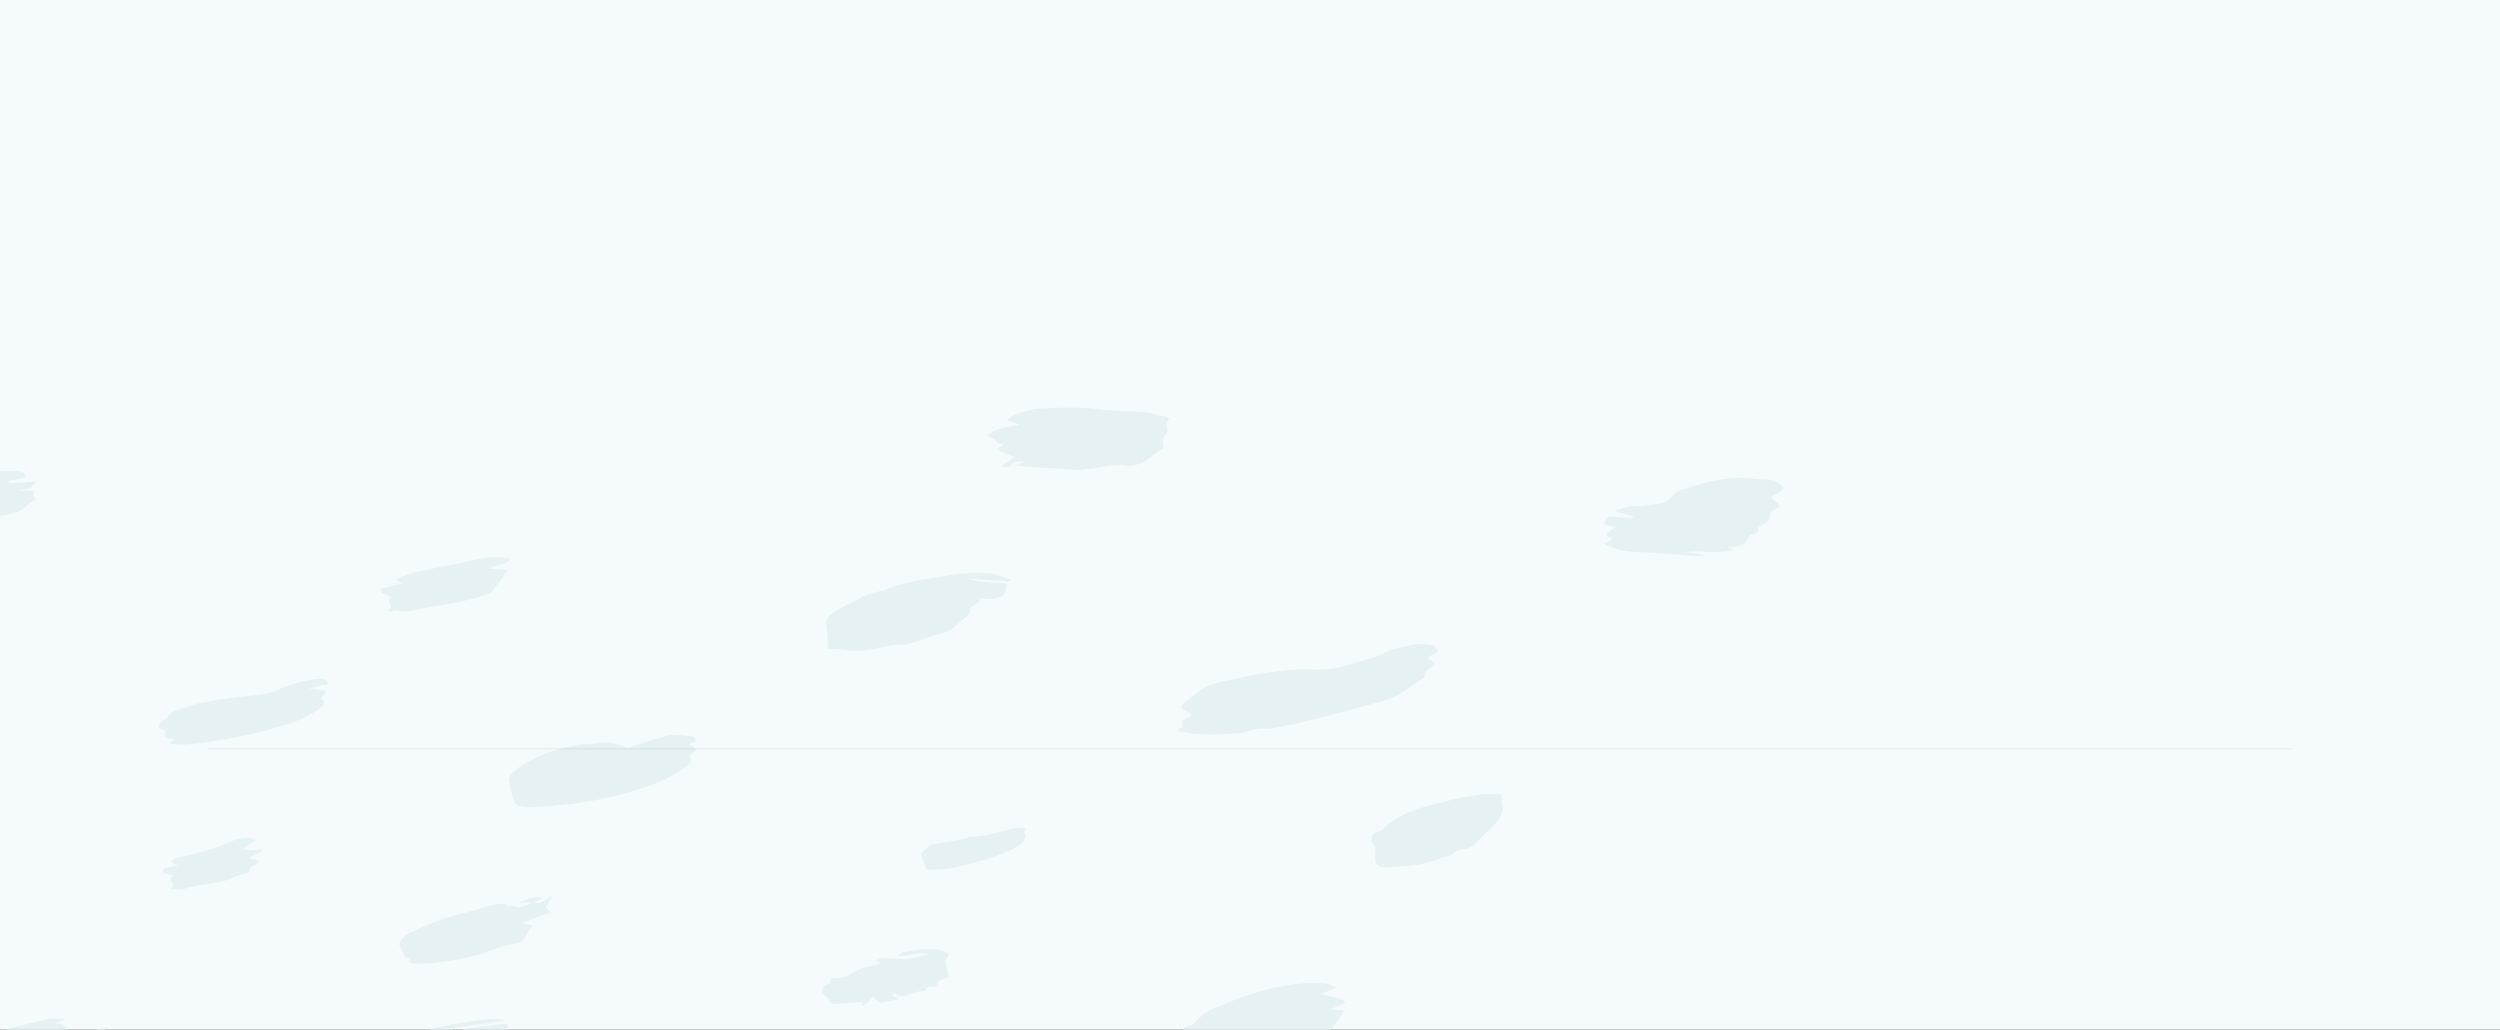 <svg width="1440" height="593" viewBox="0 0 1440 593" fill="none" xmlns="http://www.w3.org/2000/svg">
<rect x="0" y="0" width="1440" height="593" fill="#333333" stroke="none"/>
<g clip-path="url(#clip0_2_1347)">
<g clip-path="url(#clip1_2_1347)">
<rect width="1440" height="593" fill="#F5FBFC"/>
<path d="M828.584 375.281C821.12 378.937 821.12 378.937 826.402 381.567C825.386 384.342 818.788 387.348 820.795 390.083C816.627 392.661 812.677 395.299 808.962 397.986C803.376 402.363 794.834 404.22 787.035 406.36C781.761 407.813 776.386 409.347 770.952 410.632C764.592 412.135 758.348 414.027 751.993 415.538C746.232 416.906 740.387 418.011 734.579 419.176C732.951 419.588 731.283 419.794 729.771 419.769C728.346 419.583 726.706 419.598 724.989 419.813C723.273 420.028 721.531 420.436 719.912 421.004C712.716 423.216 706.114 422.531 699.433 423.004C693.137 423.167 687.253 422.778 682.033 421.853C679.932 421.596 675.395 421.101 681.555 418.665C681.991 418.493 681.127 417.428 681.095 416.731C681.062 416.035 680.861 414.739 681.483 414.524C688.816 412.015 686.301 411.095 683.17 409.483C678.551 407.114 680.2 405.986 686.993 400.99C691.131 397.95 694.639 394.667 701.332 393.191C719.483 389.21 737.64 385.108 755.195 385.619C758.699 385.857 762.55 385.708 766.525 385.181C770.5 384.653 774.519 383.758 778.348 382.546C785.219 380.19 792.995 378.852 798.955 375.388C800.756 374.345 803.922 373.71 806.517 372.985C811.889 371.429 817.55 370.757 822.379 371.1C827.828 371.436 826.64 373.896 828.57 375.276" fill="#E5F1F3"/>
<path d="M1019.78 286.452C1021.48 287.832 1022.97 288.916 1024.21 290.09C1024.6 290.568 1024.76 291.114 1024.68 291.701C1024.69 293.323 1019.28 294.095 1019.46 295.921C1019.72 297.357 1019.26 298.931 1018.11 300.532C1017.06 301.804 1012.46 303.469 1012.66 304.206C1013.11 305.848 1012.79 306.789 1008.83 307.906C1008.1 308.114 1007.57 309.032 1007.26 309.604C1004.93 313.835 1004.93 313.832 995.533 315.52L999.886 316.937C996.738 317.373 993.614 317.707 990.536 317.936C987.298 318.015 984.153 317.965 981.127 317.786C978.096 317.465 974.644 317.567 971.069 318.083L981.613 319.505L980.994 320.172C978.859 320.198 976.767 320.167 974.725 320.08C964.638 319.397 954.827 318.415 944.496 318.014C935.538 317.867 928.194 316.087 923.693 312.972C926.53 312.065 930.224 311.277 927.081 309.787C923.646 308.158 926.083 306.118 930.939 303.599C926.241 302.787 920.38 302.155 927.062 297.577L939.892 298.494L941.184 297.574L930.149 294.36C934.825 292.43 939.246 290.894 944.293 291.621C945.703 291.821 948.327 290.967 950.317 290.775C958.983 289.941 958.971 289.972 962.529 286.618C963.212 285.977 963.819 285.334 964.466 284.691L966.237 282.93C970.815 281.511 975.116 280.247 979.314 278.862C987.871 276.275 996.972 275.042 1004.9 275.395C1009 275.404 1012.5 276.141 1016.61 276.115C1020.43 276.272 1023.39 277.218 1024.87 278.756C1028.62 281.275 1027.64 282.431 1019.76 286.45" fill="#E5F1F3"/>
<path d="M685.144 612.138C684.552 609.207 683.85 606.372 683.591 603.451C683.565 603.17 686.207 602.351 688.493 601.427C687.135 600.802 685.923 600.105 684.868 599.342C684.007 598.384 683.272 597.383 682.666 596.344C681.155 594.328 679.209 592.347 686.824 590.078C687.405 589.903 687.636 589.263 688.13 588.855C691.659 585.942 693.139 583.028 700.348 580.362C706.043 577.89 711.948 575.561 718.021 573.391C723.984 571.409 730.196 569.775 736.469 568.54C746.323 566.341 756.188 565.662 764.486 566.61C766.628 567.249 768.492 568.051 770.038 569.001L760.383 572.496C765.47 573.966 772.786 574.267 775.023 577.82L765.819 581.389L774.056 581.983C772.087 586.068 769.175 590.208 765.38 594.318C763.108 596.522 759.5 598.536 755.218 599.99C750.141 601.958 744.818 603.699 739.354 605.178C734.063 606.333 728.885 608.059 723.398 609.266C714.607 610.797 705.843 611.994 697.194 612.846C692.799 613.049 688.705 612.809 685.144 612.138Z" fill="#E5F1F3"/>
<path d="M580.723 334.953L556.231 333.193C561.339 334.583 567.254 335.426 573.735 335.687C576.215 335.893 579.981 335.462 579.776 337.269C579.758 339.102 579.122 341.035 577.891 343C577.407 343.667 573.43 344.694 571.254 344.934C568.786 345.001 566.469 344.861 564.391 344.522C564.125 345.633 564.417 346.324 563.745 346.876C562.351 348.019 558.827 349.475 559.016 350.124C560.08 353.739 553.597 357.152 550.526 360.59C549.647 361.477 548.42 362.328 546.935 363.08C545.45 363.831 543.746 364.464 541.949 364.93C534.586 366.349 529.224 369.895 520.779 371.349C517.198 371.071 513.03 371.482 508.959 372.514C505.322 373.566 501.543 374.287 497.875 374.628C494.206 374.97 490.731 374.924 487.681 374.495C484.259 374.064 480.665 373.787 476.929 373.666C476.644 369.001 476.671 364.169 475.97 359.491C475.249 354.595 482.885 350.734 490.35 347.146C495.803 344.53 500.807 340.849 508.81 340.399C520.156 334.499 533.154 334.237 545.479 331.531C553.229 330.256 560.824 329.771 567.743 330.109C573.546 329.961 577.584 332.481 582.407 333.811L580.723 334.953Z" fill="#E5F1F3"/>
<path d="M361.106 430.806L385.908 423.125C390.355 423.306 394.647 423.653 398.753 424.164C400.287 424.409 400.633 425.86 400.615 426.919C400.616 427.321 398.081 428.161 396.658 428.828C399.063 430.004 403.039 430.875 398.754 433.959C397.833 434.545 397.291 435.203 397.233 435.804C397.917 436.553 398.12 437.452 397.826 438.422C397.532 439.391 396.748 440.403 395.544 441.369C390.757 445.036 384.649 448.421 377.667 451.278C363.411 456.549 347.933 460.446 332.541 462.641C323.156 463.841 313.899 464.609 304.898 464.935C302.592 465.008 300.548 464.747 298.999 464.18C297.45 463.614 296.461 462.765 296.144 461.733C295.187 457.751 293.735 453.865 293.093 449.812C292.85 448.348 293.648 446.699 295.377 445.094C299.962 440.623 307.196 436.508 315.844 433.452C324.493 430.396 334.017 428.588 342.791 428.337C346.068 427.86 349.273 427.663 352.25 427.757C355.566 428.558 358.534 429.581 361.103 430.809" fill="#E5F1F3"/>
<path d="M579.89 241.787C582.525 239.832 586.166 238.128 590.251 236.937C594.336 235.747 598.64 235.135 602.499 235.197C611.178 234.684 619.563 234.667 627.492 235.146C637.578 236.328 648.151 237.073 659.121 237.377C664.417 237.531 666.366 239.601 671.168 239.898C672.424 239.987 673.85 241.095 673.355 241.539C669.501 244.977 674.641 247.099 671.015 250.731C668.612 253.133 670.281 255.813 670.113 258.694C662.616 261.007 662.859 267.087 650.074 268.478C644.038 266.537 633.938 269.582 625.094 270.23C623.859 270.32 622.282 270.868 621.27 270.804C609.178 270.002 597.162 269.124 584.083 268.192L591.142 265.807C587.966 265.952 585.821 265.743 584.583 266.223C583.345 266.703 582.892 267.992 581.591 268.761C581.004 269.109 579.059 269.182 577.941 269.143C577.424 269.129 576.933 268.455 577.231 268.246C579.452 266.66 581.874 265.113 584.437 263.414L574.415 259.013L579.024 255.028C573.587 256.693 574.555 254.401 573.208 253.455C571.748 252.556 570.158 251.714 568.444 250.933C573.542 246.763 580.074 245.539 587.755 244.883L579.872 241.805" fill="#E5F1F3"/>
<path d="M221.51 624.879L224.281 620.843L217.304 622.047L209.624 611.24C210.326 610.651 210.931 610.05 211.432 609.446C216.329 602.014 228.636 597.708 241.687 594.32C251.981 591.632 262.47 589.515 272.892 588.019C279.787 586.71 286.491 586.594 291.705 587.695L261.2 592.094L260.748 593.184C262.34 593.208 263.997 593.147 265.694 593.001C272.669 592.093 279.684 590.992 286.634 590.162C289.707 589.794 294.031 588.841 292.185 591.92C291.616 592.87 294.675 593.668 296.096 594.524C297.345 595.274 298.639 596.007 299.654 596.605C297.107 599.666 292.291 599.355 288.419 601.099L299.872 600.357L301.393 604.274C299.103 604.986 295.673 605.9 298.977 607.212C302.537 608.636 302.731 610.377 297.06 612.75C296.544 612.967 295.833 613.442 295.91 613.616C297.368 616.959 291.075 618.416 286.24 619.569C274.674 621.926 263.08 623.587 251.766 624.511C249.083 624.823 242.874 625.478 246.088 622.017C246.283 621.824 244.475 621.544 243.588 621.288C242.552 621.983 240.441 623.012 240.661 623.321C240.99 623.547 241.095 623.856 240.96 624.197C240.824 624.538 240.454 624.891 239.912 625.198C239.37 625.505 238.687 625.749 237.975 625.888C237.263 626.028 236.563 626.055 235.991 625.966C232.23 624.454 224.754 626.802 221.486 624.87" fill="#E5F1F3"/>
<path d="M856.871 478.759L851.212 484.505C849.024 486.726 847.309 489.178 841.122 489.274C840.577 489.367 840.038 489.524 839.555 489.729C839.072 489.935 838.662 490.183 838.363 490.449C836.464 493.131 831.392 493.491 827.868 494.961C818.324 498.94 809.037 498.951 799.957 499.468C794.801 499.759 792.326 498.688 792.113 495.524C791.87 491.976 793.737 487.694 789.657 484.971C791.556 482.969 787.639 480.932 794.359 478.924C795.447 478.498 796.32 477.935 796.812 477.342C804.285 469.464 817.11 465.132 831.812 461.794C839.148 459.705 846.725 458.25 854.11 457.51C857.17 457.383 860.158 457.371 863.05 457.475C863.999 457.506 865.278 457.926 865.144 458.315C864.041 461.61 866.538 464.267 865.473 467.468C864.247 471.19 861.305 475.053 856.871 478.759Z" fill="#E5F1F3"/>
<path d="M189.322 394.093L177.917 396.464C181.643 397.053 182.903 397.267 184.2 397.452C188.503 398.058 188.504 398.051 185.869 401.305C185.542 401.713 184.844 402.326 185.089 402.495C186.345 403.216 186.831 404.245 186.465 405.405C186.098 406.565 184.901 407.782 183.08 408.847C179.185 411.456 174.497 413.84 169.288 415.86C149.397 422.467 128.134 426.943 107.553 428.855C103.929 428.958 100.536 428.746 97.516 428.228L100.469 425.815C96.136 425.679 93.606 424.942 95.329 422.182C95.497 421.677 95.408 421.207 95.07 420.812C94.731 420.418 94.154 420.111 93.387 419.918C88.666 419.289 93.953 416.619 92.35 415.441C98.489 414.181 95.704 411.077 100.762 409.513C105.587 408.027 110.334 405.863 115.118 404.998C125.692 402.963 136.265 401.446 146.652 400.473C148.856 400.373 151.169 400.049 153.456 399.52C155.742 398.992 157.954 398.269 159.961 397.395C166.057 394.537 173.22 392.406 180.426 391.306C186.654 390.396 186.663 390.336 189.322 394.093Z" fill="#E5F1F3"/>
<path d="M287.219 520.514C288.649 520.529 289.995 520.645 291.22 520.859C292.016 521.063 291.761 522.001 292.578 522.147C293.395 522.293 295.207 521.749 296.289 521.827C297.233 521.896 297.656 522.719 298.496 522.623C300.141 522.397 301.801 521.974 303.317 521.394C304.443 520.83 305.428 520.206 306.229 519.549C303.408 519.766 301.132 519.939 298.839 520.117C303.483 518.054 307.877 515.712 312.614 517.233L307.442 520.009C314.072 520.875 314.067 516.97 318.781 515.805C316.306 517.827 317.47 519.379 314.93 521.41C313.738 522.366 316.146 523.858 317.169 525.507L300.03 531.764L306.701 532.969L300.698 542.451C295.422 543.808 290.838 544.811 286.439 546.134C282.628 547.284 279.157 548.99 275.331 550.087C264.652 552.831 253.722 554.509 243.351 554.998C239.603 555.297 233.931 555.516 236.491 552.009C230.586 551.582 233.152 548.044 230.976 546.2C229.817 544.908 229.819 543.267 230.982 541.55C232.146 539.834 234.399 538.147 237.367 536.771C246.984 531.925 258.142 527.958 269.812 525.235C275.437 523.709 281.066 521.947 287.213 520.514" fill="#E5F1F3"/>
<path d="M39.864 593.567L34.587 596.671C44.333 597.618 52.877 592.129 62.865 591.99C61.314 592.917 59.606 593.791 57.775 594.597C54.691 595.643 51.554 596.627 48.374 597.544C52.111 597.666 56.352 597.071 60.338 595.865C64.417 599.866 64.417 599.866 60.33 603.915C53.181 605.51 46.167 607.542 39.501 609.947C32.804 612.859 25.887 613.365 19.259 615.377C12.626 617.192 5.825 618.585 -0.919 619.51C-4.739 620.224 -8.492 620.417 -11.708 620.066C-15.185 619.456 -19.889 618.159 -19.47 616.594C-18.783 614.017 -22.477 614.344 -24.401 613.379C-25.968 612.804 -27.047 611.982 -27.546 610.984C-28.045 609.986 -27.947 608.842 -27.262 607.652C-26.158 606.07 -26.439 604.076 -24.368 603.004C-19.38 600.304 -13.671 597.923 -7.552 595.992C3.857 592.711 15.43 589.735 27.094 587.081C29.995 586.416 33.259 587.061 37.625 587.107L31.541 589.314C38.081 589.267 37.209 592.333 39.87 593.568" fill="#E5F1F3"/>
<path d="M502.682 574.045C500.215 576.225 500.734 577.891 496.107 579.718L497.089 577.033C491.712 577.456 486.285 577.968 480.982 578.249C479.636 578.322 477.611 577.802 477.724 577.309C478.332 574.621 474.144 573.473 473.41 571.28C473.315 570.182 473.846 568.979 474.95 567.783C475.419 567.195 477.677 566.625 478.152 566.038C478.483 565.246 478.515 564.486 478.248 563.797C486.337 563.201 486.56 563.277 493.548 559.146C497.735 556.673 502.852 556.463 507.556 554.85L504.006 553.257C505.896 552.686 508.098 551.671 509.196 551.749C522.891 552.766 523.207 552.782 534.918 549.894C530.68 547.488 523.319 550.988 517.046 550.757C518.239 549.847 519.425 548.455 520.319 548.332C529.107 547.216 538.378 545.213 544.384 548.382C546.257 549.364 547.507 549.609 545.781 551.393C544.847 552.589 544.516 553.768 544.818 554.815C545.165 557.553 545.857 560.22 546.464 563.168L542.561 564.033C537.735 565.977 542.726 568.723 534.858 568.54C532.618 568.489 535.063 571.509 529.458 571.107C527.297 570.952 522.918 573.002 519.803 573.969L515.548 572.417L513.412 573.278L517.799 575.535C513.158 576.425 510.465 576.946 506.938 577.626L502.682 574.045Z" fill="#E5F1F3"/>
<path d="M219.12 339.222L232 335.938L227.637 333.886C231.986 331.783 237.024 330.103 242.238 329.018C253.242 326.477 264.361 324.696 275.429 322.111C278.867 321.408 282.303 321.041 285.506 321.033C288.71 321.024 291.607 321.376 294.005 322.064C292.15 325.049 285.361 325.24 281.373 327.553L292.563 328.356L282.794 341.644C272.567 345.142 261.645 347.67 250.877 349.034C244.865 349.813 238.87 351.891 232.548 352.199C230.058 352.321 228.667 350.535 225.064 352.368C224.319 352.13 223.616 351.866 222.96 351.579C228.176 348.567 220.992 346.908 225.367 343.963C225.654 343.772 224.076 343.084 223.219 342.698C222.142 342.347 221.138 341.955 220.212 341.523C219.635 340.821 219.263 340.055 219.104 339.239" fill="#E5F1F3"/>
<path d="M14.824 274.834L3.53 277.315C4.853 277.716 5.512 278.17 6.461 278.155C11.112 278.017 15.847 277.756 21.21 277.487L17.434 281.239L10.247 282.341L19.778 283.022C19.407 283.665 19.203 284.298 19.172 284.904C19.515 285.998 20.975 287.807 20.571 287.953C16.479 289.418 15.92 291.543 13.213 293.061C11.402 294.283 8.999 295.321 6.365 296.021C3.73 296.721 1.006 297.044 -1.398 296.941C-3.034 296.825 -3.634 295.487 -5.174 295.57C-6.44 295.636 -8.353 297.275 -10.115 297.681C-10.994 297.838 -11.857 297.894 -12.629 297.842C-13.4 297.791 -14.053 297.635 -14.531 297.387C-15.262 295.552 -18.756 295.687 -21.792 295.592C-23.45 295.634 -24.821 295.343 -25.614 294.779C-26.406 294.215 -26.558 293.423 -26.036 292.571C-25.094 290.585 -26.861 289.977 -29.769 289.338C-31.861 288.999 -33.259 288.196 -33.669 287.097C-34.08 285.998 -33.471 284.689 -31.971 283.444C-30.8 282.407 -29.865 281.348 -29.188 280.294C-27.623 277.657 -23.25 274.503 -19.056 273.954C-8.787 272.588 1.9 270.32 11.142 271.544C14.741 272.022 14.548 273.367 14.824 274.834Z" fill="#E5F1F3"/>
<path d="M147.54 483.746L139.653 488.752C140.73 489.408 142.392 489.769 144.38 489.779C146.367 489.788 148.569 489.447 150.64 488.807C152.025 491.27 145.176 492.349 143.612 494.554C145.382 494.894 147.22 495.259 149.011 495.622C150.563 497.548 143.083 498.644 143.862 500.893C144.641 503.142 137.923 503.271 135.443 504.999C133.607 506.021 131.359 506.847 128.998 507.368C121.48 509.357 113.805 509.194 106.131 512.051C104.298 512.735 100.993 512.062 97.511 511.991C104.104 508.687 94.333 507.751 100.067 504.531C98.085 503.268 91.64 503.858 94.793 499.979L102.61 498.463L98.46 496.537C99.677 494.331 103.95 493.588 106.743 493.036C115.801 491.273 124.651 488.49 132.455 484.951C133.65 484.353 135.003 483.843 136.429 483.454C137.856 483.066 139.324 482.807 140.742 482.693C142.16 482.58 143.497 482.615 144.667 482.796C145.837 482.977 146.815 483.301 147.54 483.746Z" fill="#E5F1F3"/>
<path d="M533.748 500.867L530.431 491.939L535.81 486.573C543.346 484.873 551.18 484.708 558.762 481.949C566.645 482.172 574.268 479.599 582.067 477.466C584.572 476.767 587.605 477.158 591.065 477.053C590.603 478.008 589.65 478.92 589.988 479.445C593.321 484.949 584.033 489.251 574.478 492.737C566.103 495.7 557.286 498.146 548.341 499.987C543.287 500.702 538.348 500.999 533.742 500.867" fill="#E5F1F3"/>
</g>
<rect x="120" y="430.797" width="1200" height="1" fill="#7E828F" fill-opacity="0.09"/>
</g>
<defs>
<clipPath id="clip0_2_1347">
<rect width="1440" height="593" fill="white"/>
</clipPath>
<clipPath id="clip1_2_1347">
<rect width="1440" height="593" fill="white"/>
</clipPath>
</defs>
</svg>
